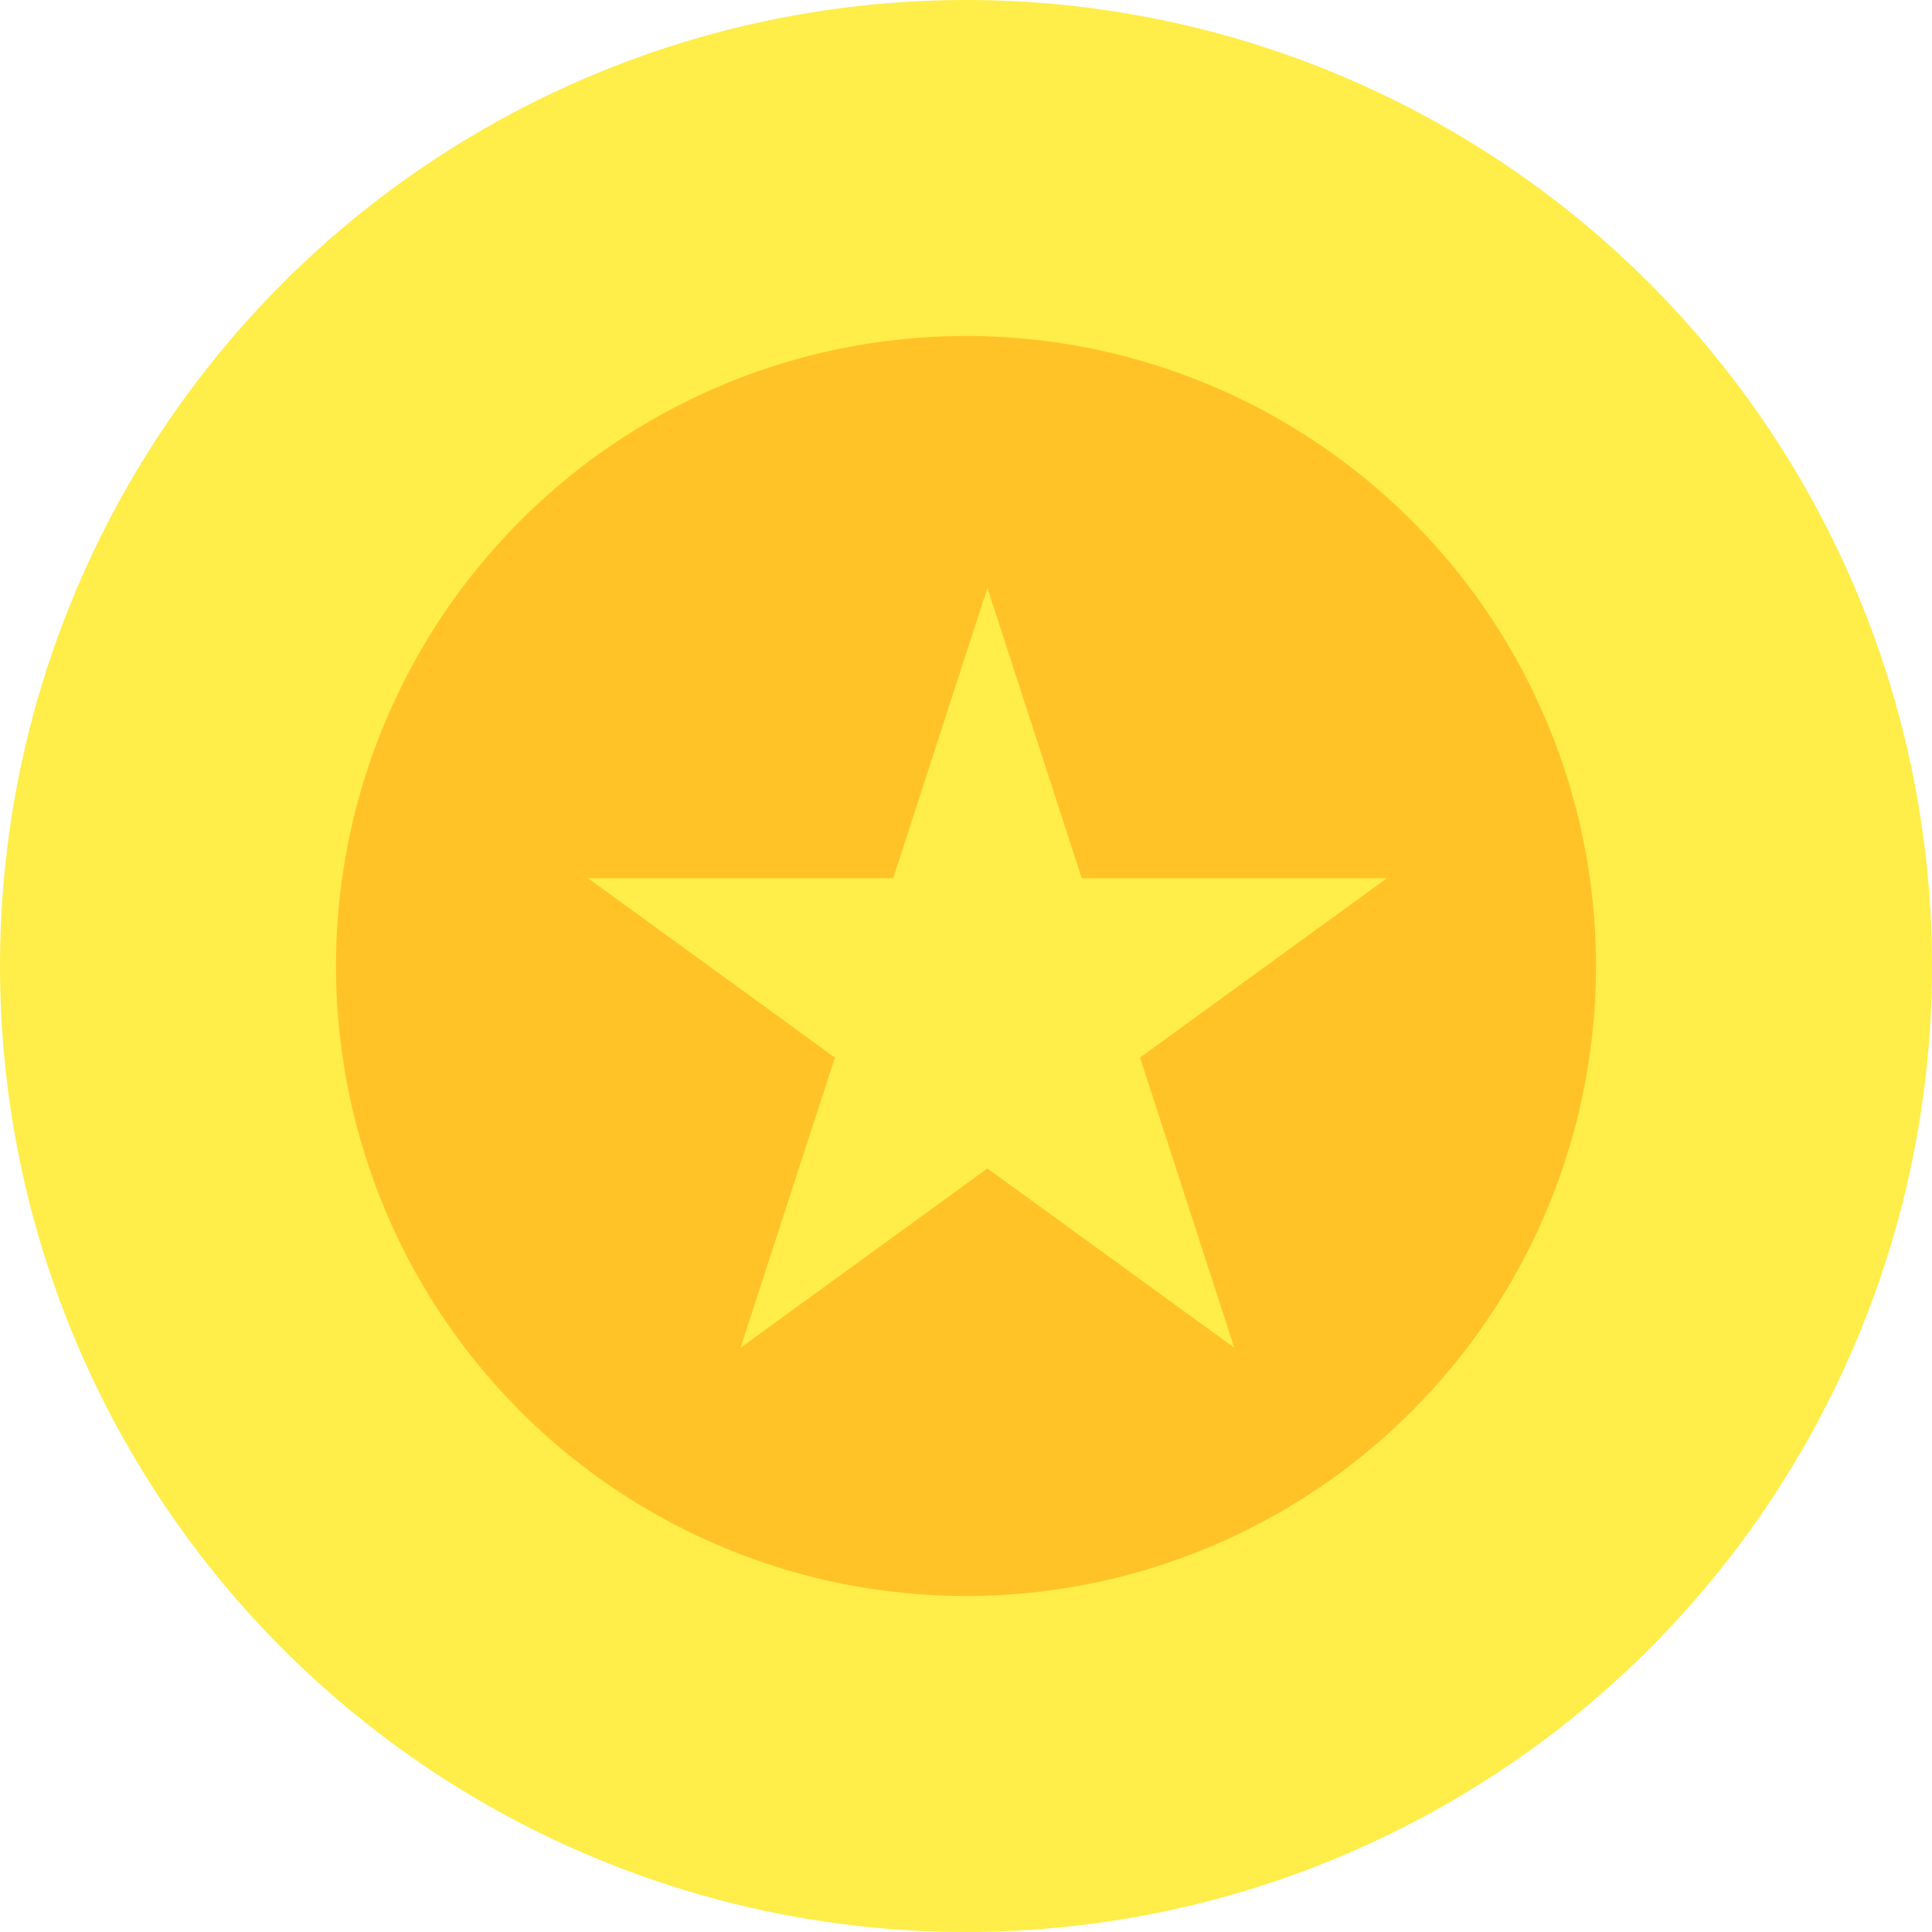 <svg width="23" height="23" viewBox="0 0 23 23" fill="none" xmlns="http://www.w3.org/2000/svg">
<circle cx="11.5" cy="11.5" r="11.5" fill="#FFED49"/>
<circle cx="11.5" cy="11.5" r="7.5" fill="#FFC328"/>
<path d="M11.755 7L12.878 10.455H16.511L13.572 12.59L14.694 16.045L11.755 13.91L8.816 16.045L9.939 12.59L7 10.455H10.633L11.755 7Z" fill="#FFED49"/>
</svg>
